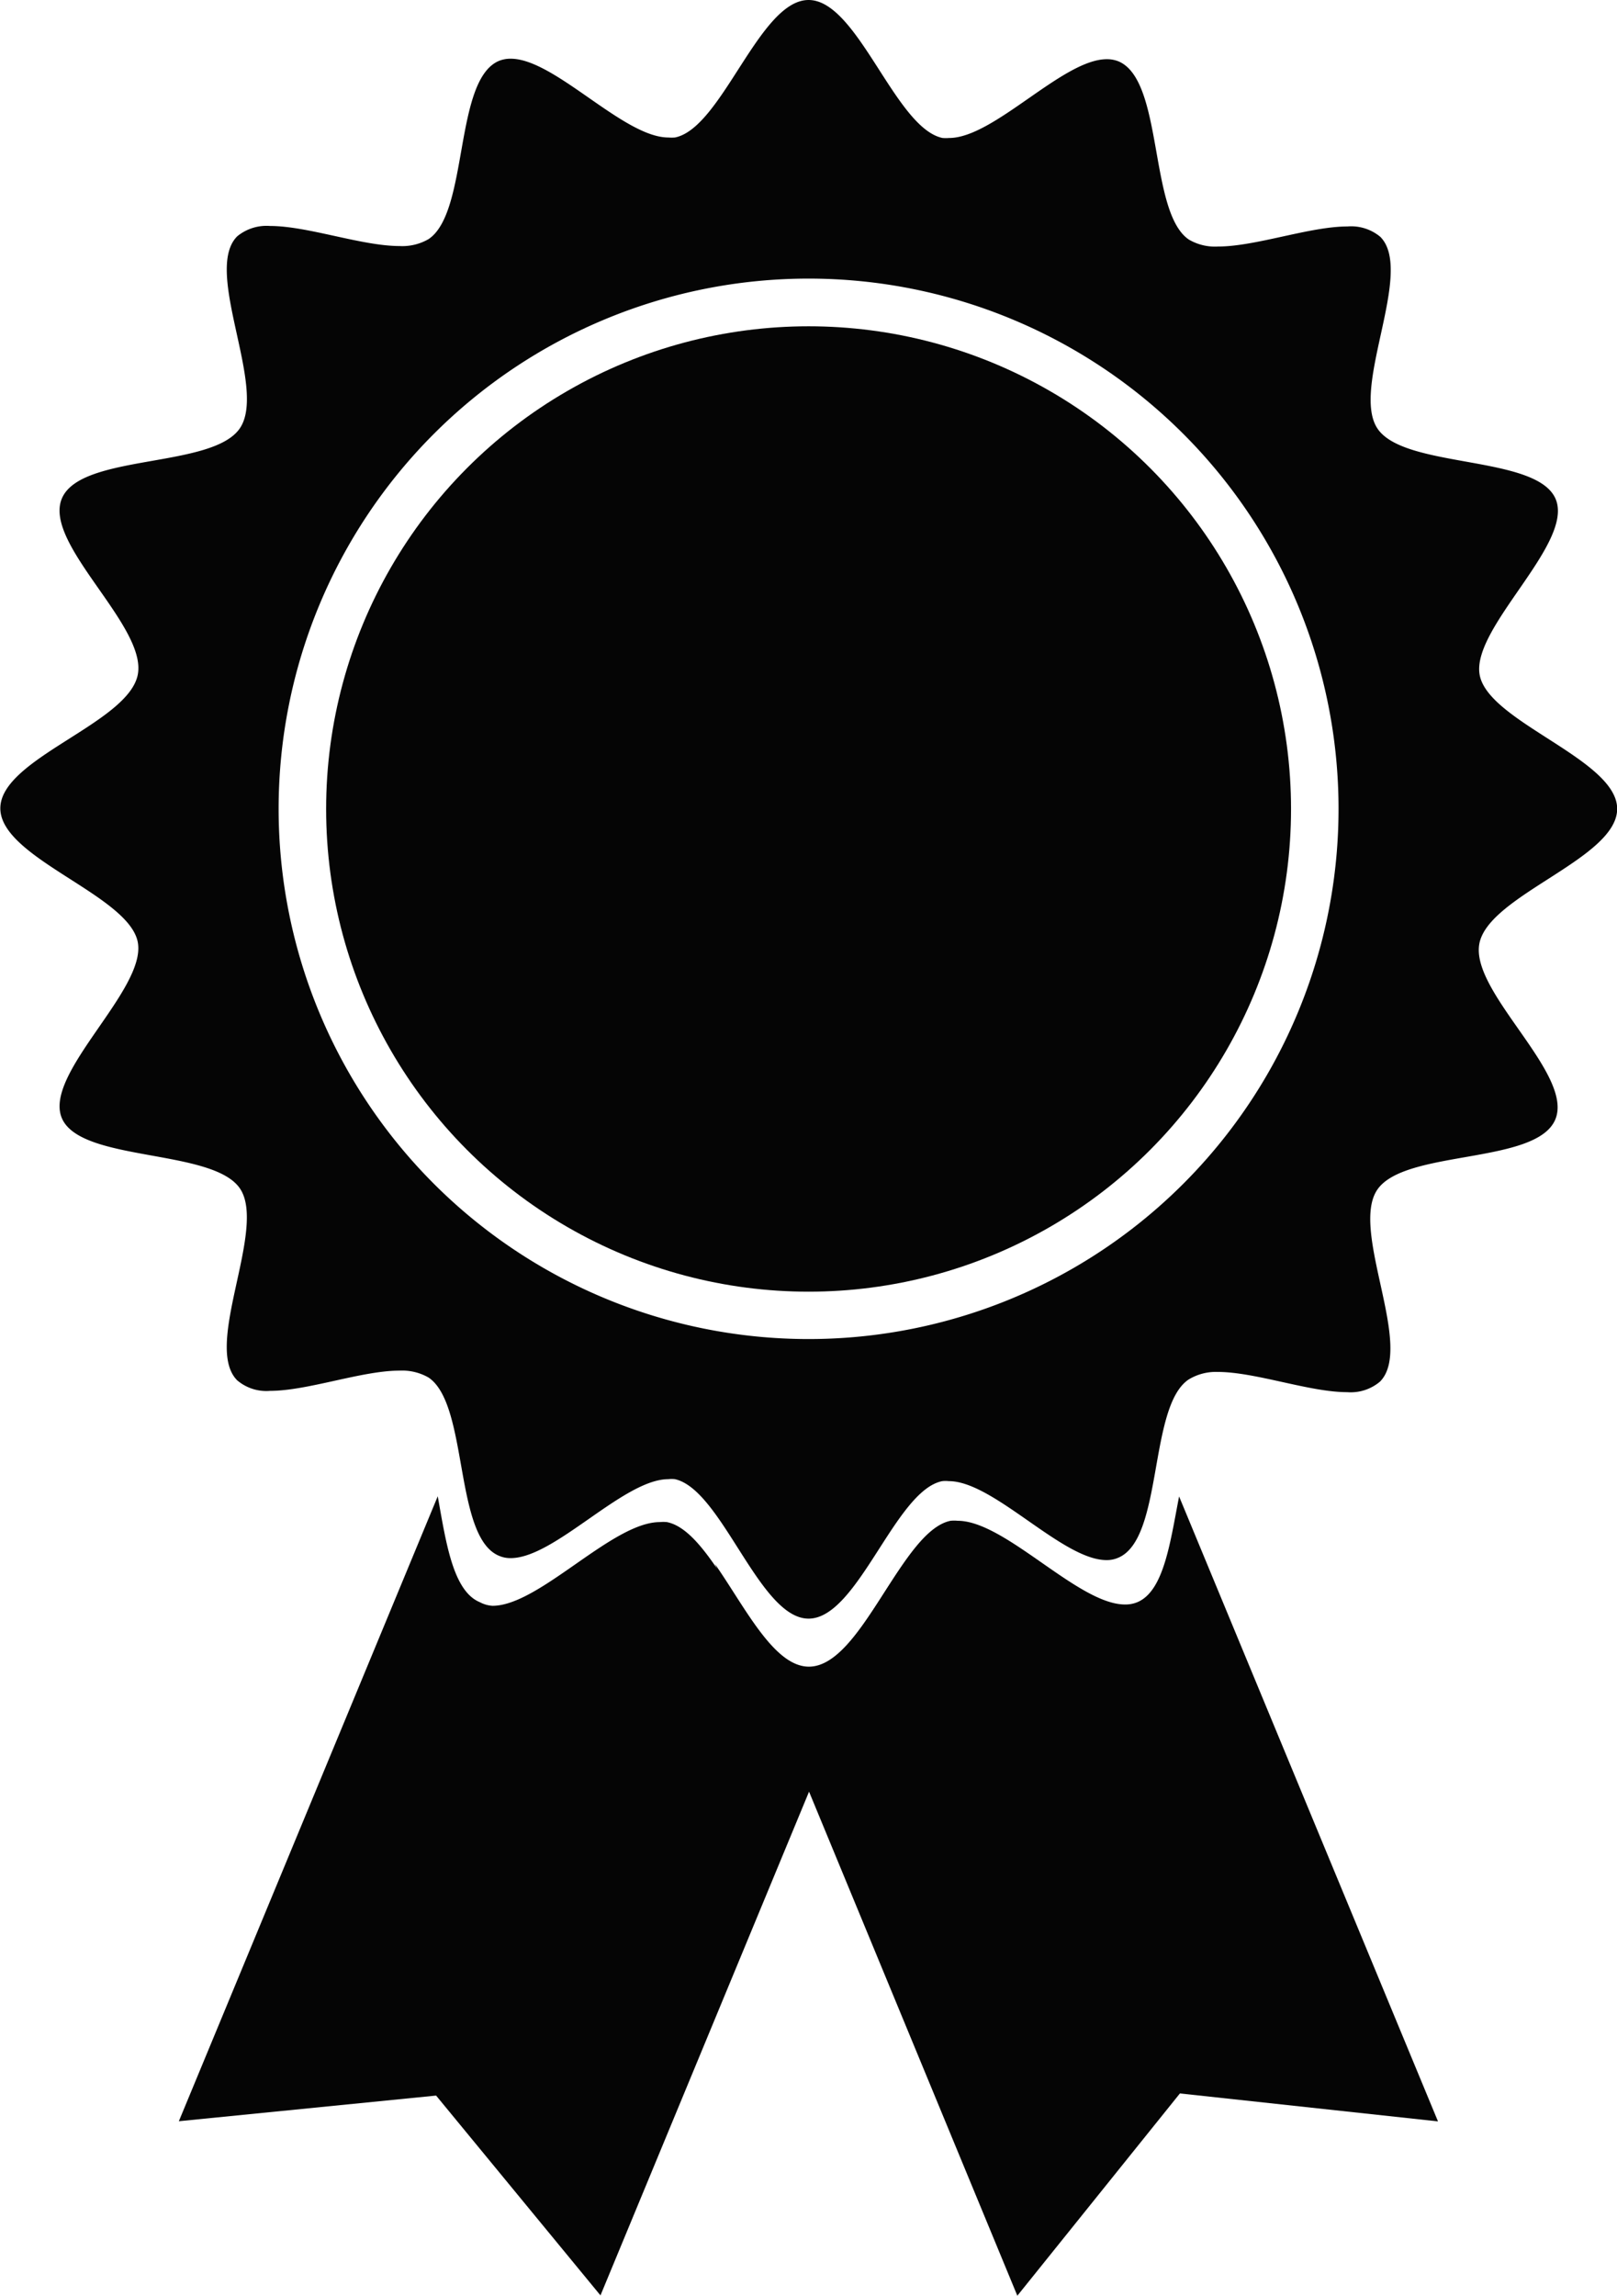 <svg id="Layer_1" data-name="Layer 1" xmlns="http://www.w3.org/2000/svg" viewBox="0 0 98.37 139.59"><defs><style>.cls-1{fill:#050505;}</style></defs><path class="cls-1" d="M95,103a1.89,1.89,0,0,1-.75.14c-2.85,0-7.28-5.09-10.18-5.09a2.09,2.09,0,0,0-.43,0c-3,.6-5.4,8.87-8.62,8.87-2.13,0-3.88-3.61-5.71-6.23L87.7,145.17l9.89-12.3,15.7,1.7-15.75-38C97,99.35,96.62,102.32,95,103Z" transform="translate(-25.81 -5.58)"/><path class="cls-1" d="M75,107c-3.22,0-5.58-8.27-8.62-8.87a2.09,2.09,0,0,0-.43,0h0c-2.9,0-7.33,5.09-10.18,5.09A1.89,1.89,0,0,1,55,103c-1.64-.68-2.06-3.65-2.56-6.44l-15.75,38L52.34,133l10,12.15,18.41-44.44C78.88,103.35,77.13,107,75,107Z" transform="translate(-25.81 -5.58)"/><path class="cls-1" d="M124.19,54.76c0-3-7.8-5.26-8.36-8.12s5.75-8,4.62-10.71-9.19-1.83-10.84-4.29,2.27-9.56.17-11.66a2.77,2.77,0,0,0-2-.63c-2.29,0-5.58,1.22-7.87,1.22a3.14,3.14,0,0,1-1.77-.42c-2.45-1.64-1.53-9.69-4.29-10.84a1.87,1.87,0,0,0-.71-.13c-2.68,0-6.86,4.79-9.59,4.79a2.6,2.6,0,0,1-.4,0C80.26,13.37,78,5.58,75,5.58s-5.26,7.79-8.13,8.36a2.6,2.6,0,0,1-.4,0c-2.73,0-6.91-4.79-9.59-4.79a1.87,1.87,0,0,0-.71.13c-2.76,1.15-1.83,9.2-4.29,10.84a3.18,3.18,0,0,1-1.77.42c-2.29,0-5.58-1.22-7.87-1.22a2.81,2.81,0,0,0-2,.63c-2.1,2.1,1.83,9.18.17,11.66s-9.7,1.53-10.84,4.29,5.21,7.75,4.62,10.71-8.36,5.09-8.36,8.12,7.8,5.26,8.36,8.13-5.75,8-4.62,10.7,9.19,1.84,10.84,4.29-2.27,9.56-.17,11.66a2.73,2.73,0,0,0,2,.64c2.29,0,5.58-1.23,7.87-1.23a3.23,3.23,0,0,1,1.77.42c2.45,1.65,1.53,9.7,4.29,10.84a1.7,1.7,0,0,0,.71.14c2.68,0,6.86-4.8,9.59-4.8a1.75,1.75,0,0,1,.4,0C69.74,96.16,72,104,75,104s5.26-7.79,8.13-8.36a1.75,1.75,0,0,1,.4,0c2.73,0,6.91,4.8,9.59,4.8a1.7,1.7,0,0,0,.71-.14c2.76-1.14,1.83-9.19,4.29-10.84A3.18,3.18,0,0,1,99.89,89c2.29,0,5.58,1.23,7.87,1.23a2.76,2.76,0,0,0,2-.64c2.1-2.1-1.83-9.18-.17-11.66s9.7-1.52,10.84-4.29-5.21-7.75-4.62-10.7S124.19,57.79,124.19,54.76ZM75,87a32.24,32.24,0,1,1,32.24-32.24A32.24,32.24,0,0,1,75,87Z" transform="translate(-25.81 -5.58)"/><circle class="cls-1" cx="49.19" cy="49.19" r="29.35"/></svg>